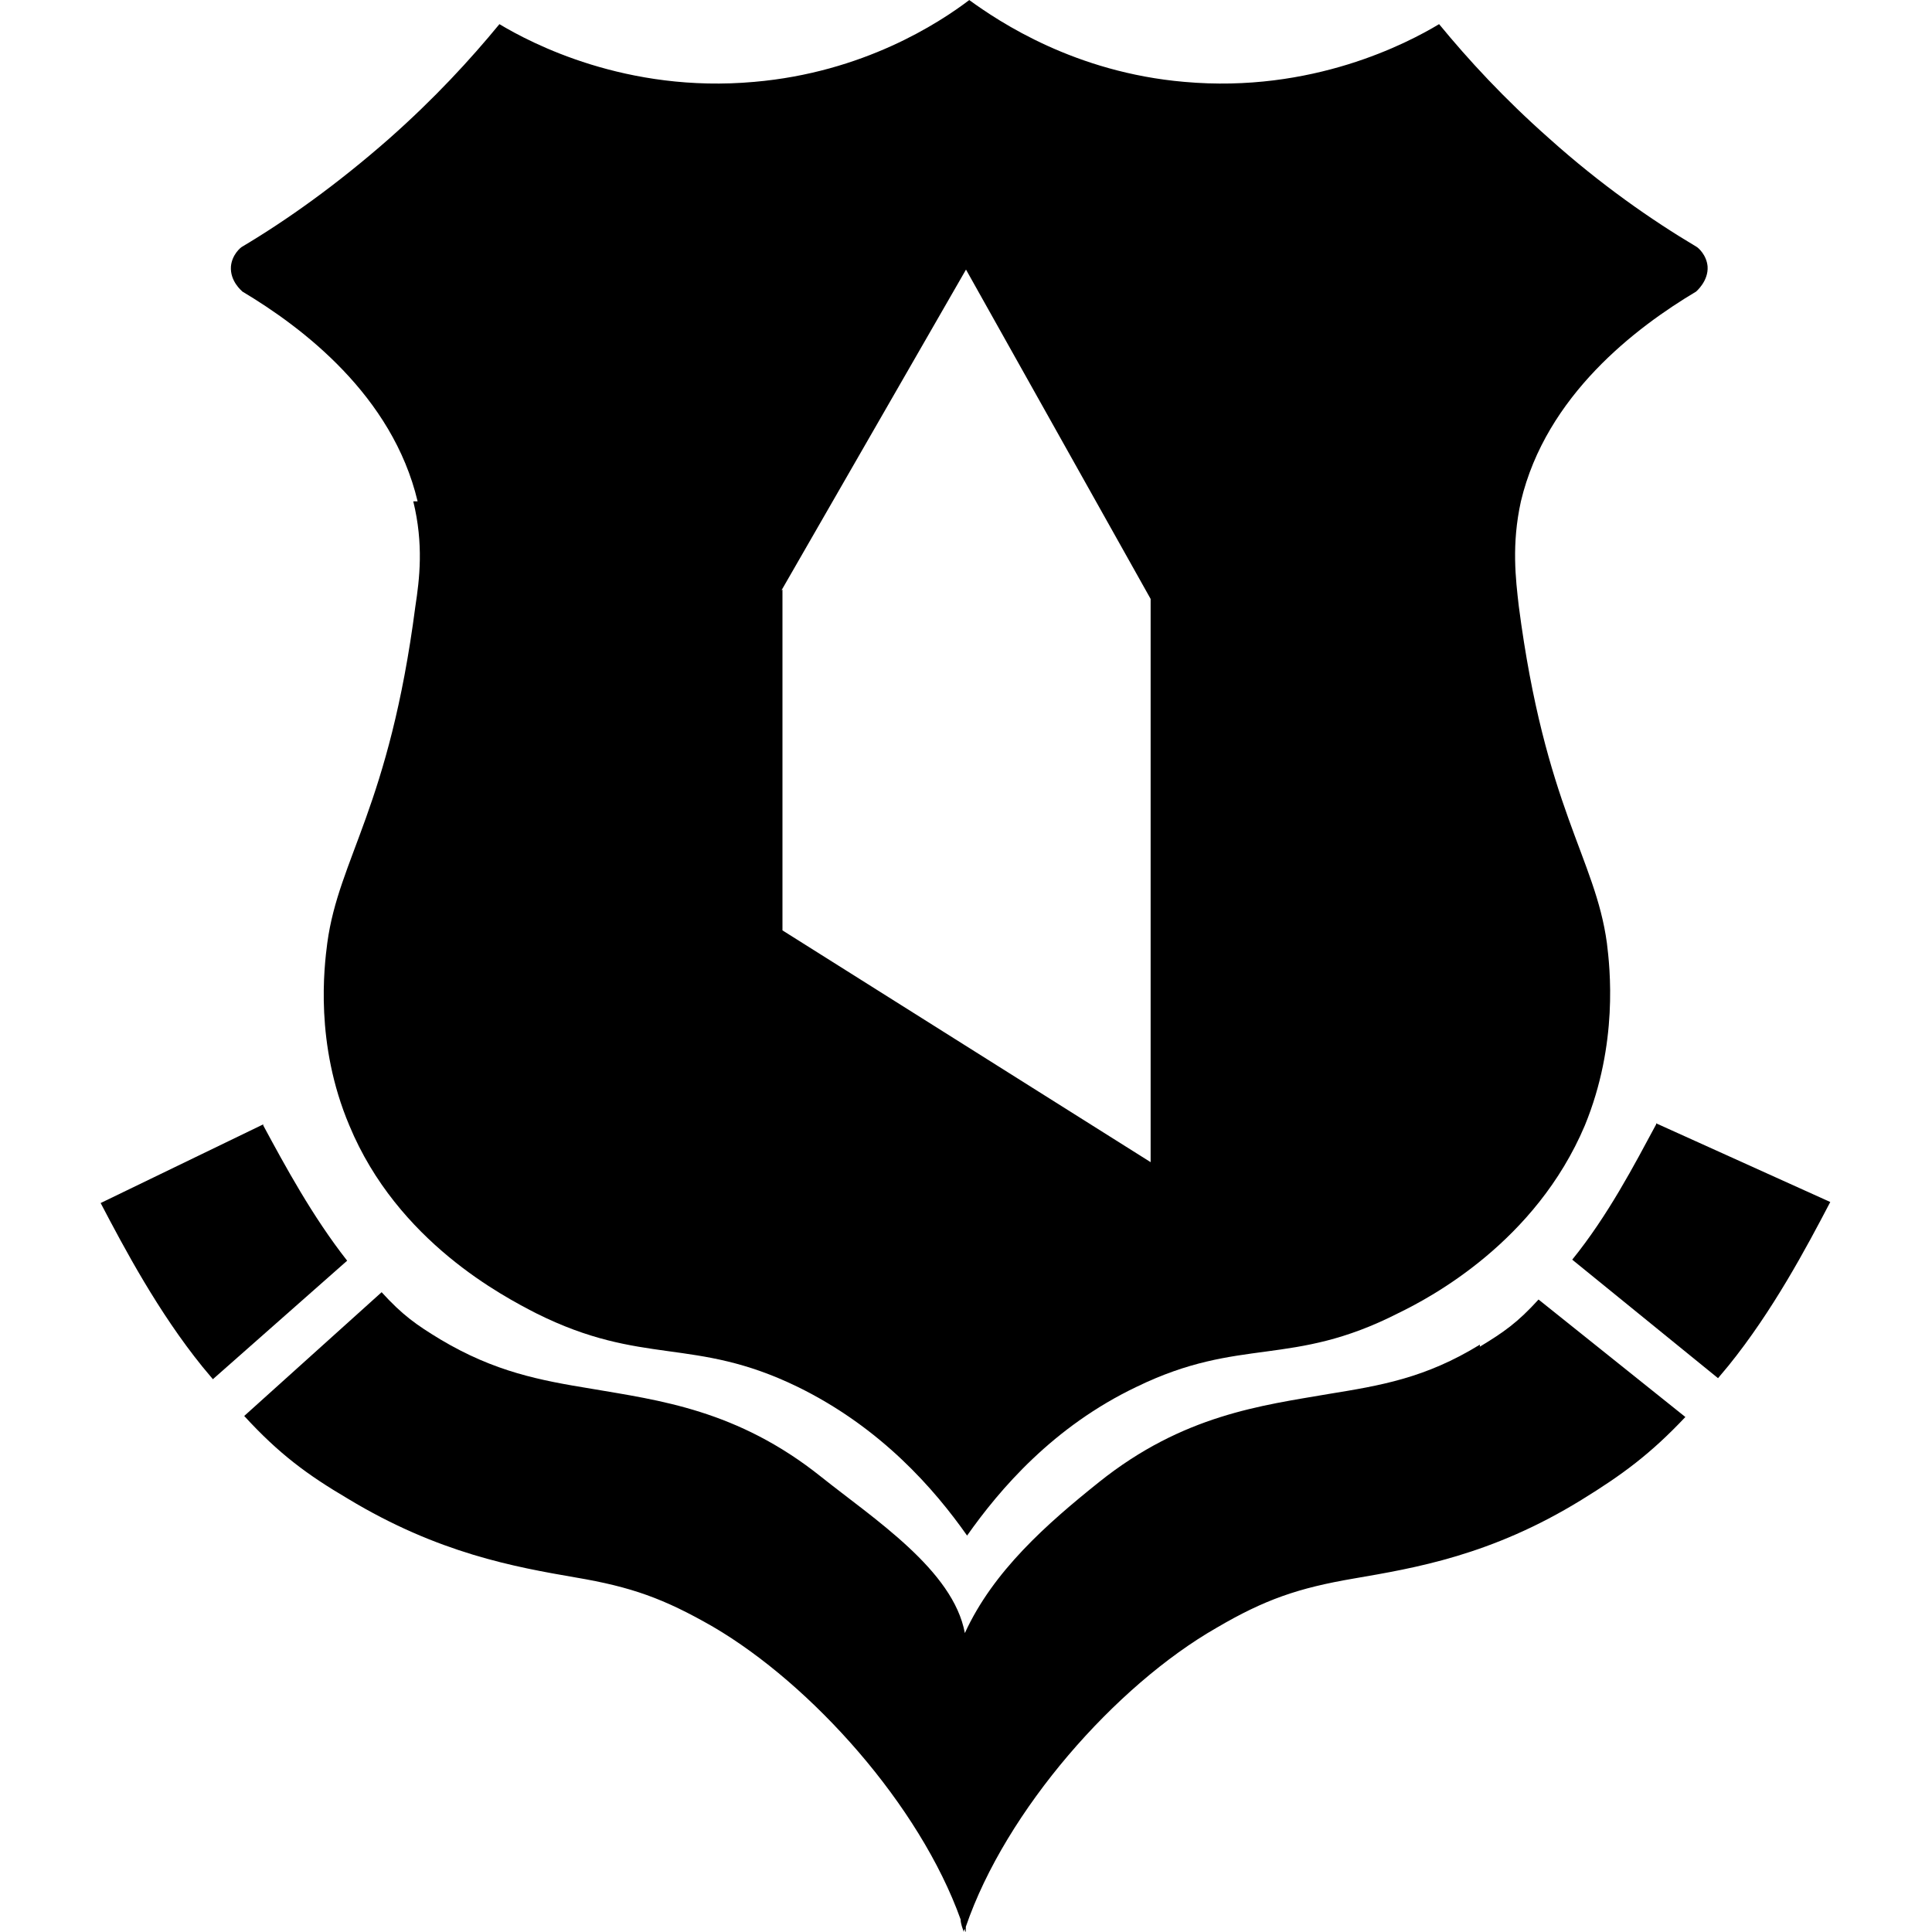 <svg xmlns="http://www.w3.org/2000/svg" viewBox="0 0 32 32">
  <path
    d="M6.845 8.304c0.174 0.712 0.104 1.286 0.035 1.737-0.434 3.335-1.268 4.169-1.459 5.577-0.052 0.4-0.208 1.668 0.365 3.023 0.799 1.928 2.554 2.832 3.092 3.11 1.772 0.886 2.606 0.382 4.326 1.216 1.39 0.678 2.276 1.702 2.814 2.467 0.539-0.764 1.425-1.807 2.814-2.467 1.72-0.834 2.554-0.313 4.326-1.216 0.539-0.261 2.276-1.181 3.092-3.11 0.556-1.355 0.417-2.606 0.365-3.023-0.191-1.407-1.025-2.241-1.459-5.577-0.052-0.452-0.122-1.025 0.035-1.737 0.417-1.755 1.911-2.884 2.901-3.474 0 0 0.208-0.174 0.191-0.417-0.017-0.191-0.156-0.313-0.191-0.33-0.73-0.434-1.581-1.025-2.432-1.789-0.747-0.66-1.338-1.303-1.824-1.894-0.521 0.313-2.102 1.147-4.221 0.956-1.807-0.156-3.058-0.99-3.561-1.355-0.504 0.382-1.755 1.199-3.561 1.355-2.119 0.191-3.7-0.643-4.221-0.956-0.486 0.591-1.077 1.233-1.824 1.894-0.869 0.764-1.702 1.355-2.432 1.789-0.035 0.017-0.174 0.139-0.191 0.33-0.017 0.243 0.174 0.4 0.191 0.417 0.99 0.591 2.484 1.72 2.901 3.474zM12.942 9.781l3.058-5.316 3.058 5.455v9.329l-6.098-3.839v-5.646z"
  />
  <path
    d="M4.36 18.623l-2.693 1.303c0.4 0.764 0.955 1.807 1.685 2.71l0.174 0.208 2.224-1.963c-0.573-0.73-1.025-1.564-1.39-2.241z"
  />
  <path
    d="M24.512 22.271c-0.903 0.556-1.65 0.678-2.502 0.817-1.112 0.191-2.415 0.347-3.805 1.459-0.869 0.695-1.755 1.477-2.224 2.502-0.191-1.042-1.511-1.894-2.38-2.588-1.39-1.112-2.693-1.268-3.805-1.459-0.851-0.139-1.598-0.278-2.502-0.817-0.4-0.243-0.625-0.4-0.973-0.782l-2.276 2.050c0.573 0.625 1.042 0.973 1.72 1.372 1.494 0.903 2.762 1.129 3.77 1.303 0.921 0.156 1.459 0.347 2.276 0.817 1.633 0.956 3.422 2.953 4.1 4.847 0 0.070 0.035 0.156 0.052 0.208 0 0 0-0.035 0.017-0.052 0 0 0 0.035 0.017 0.052v-0.087c0.66-1.928 2.484-3.996 4.152-4.951 0.799-0.469 1.355-0.66 2.276-0.817 1.008-0.174 2.276-0.382 3.77-1.303 0.678-0.417 1.147-0.764 1.72-1.372l-2.432-1.946c-0.347 0.382-0.573 0.539-0.973 0.782z"
  />
  <path
    d="M27.431 18.623c-0.365 0.678-0.799 1.511-1.39 2.241l2.415 1.963 0.174-0.208c0.73-0.903 1.286-1.946 1.685-2.71l-2.884-1.303z"
  />
</svg>
